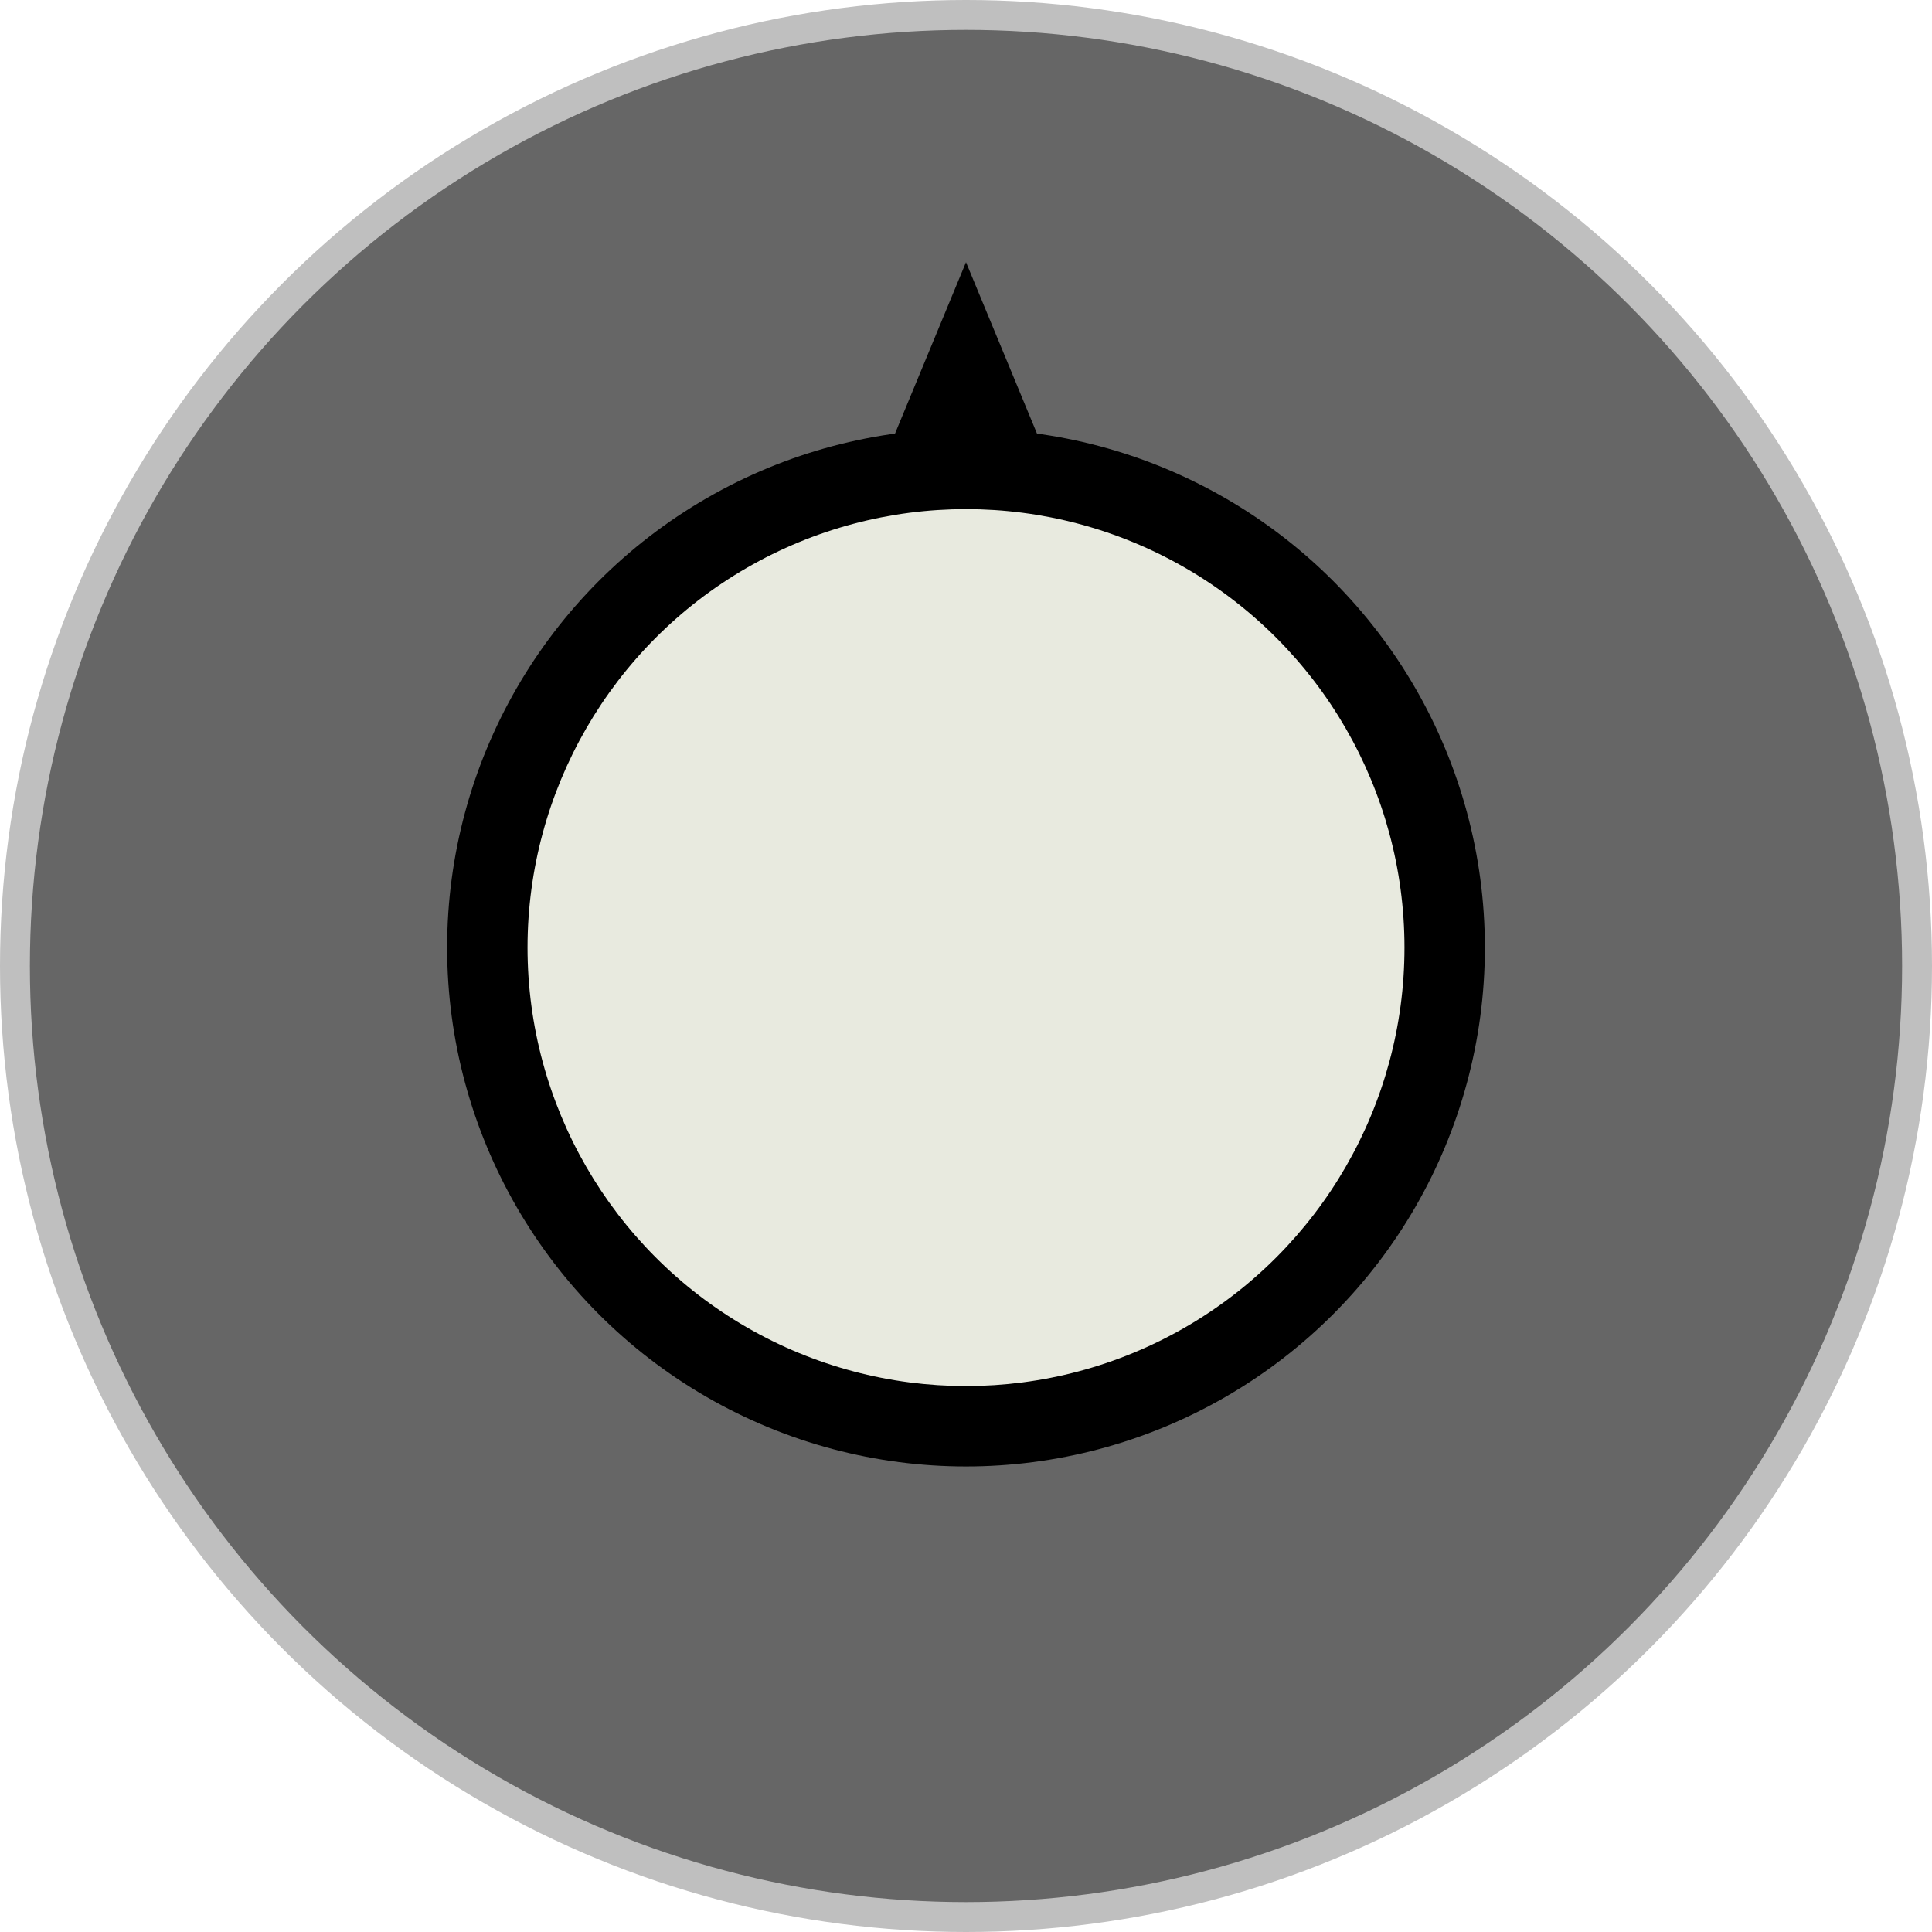 <?xml version="1.0" encoding="utf-8"?>
<!-- Generator: Adobe Illustrator 27.4.1, SVG Export Plug-In . SVG Version: 6.00 Build 0)  -->
<svg version="1.1" id="Layer_1" xmlns="http://www.w3.org/2000/svg" xmlns:xlink="http://www.w3.org/1999/xlink" x="0px" y="0px"
	 viewBox="0 0 245.6 245.6" style="enable-background:new 0 0 245.6 245.6;" xml:space="preserve">
<style type="text/css">
	.st0{fill:#BFBFBF;}
	.st1{fill:#666666;}
	.st2{fill:#E8EADF;}
	.st3{fill:none;}
</style>
<circle class="st0" cx="122.8" cy="122.8" r="122.8"/>
<circle class="st1" cx="122.8" cy="122.8" r="119"/>
<g class="rotating">
	<circle cx="122.8" cy="120.46" r="65.96"/>
	<circle class="st2" cx="122.8" cy="120.46" r="55.74"/>
	<g>
		<polygon points="111.64,60.28 122.8,33.33 133.96,60.28 		"/>
		<polygon class="st3" points="133.96,180.64 122.8,207.58 111.64,180.64 		"/>
		<polygon class="st3" points="182.99,109.3 209.93,120.46 182.99,131.62 		"/>
		<polygon class="st3" points="62.62,131.62 35.68,120.46 62.62,109.3 		"/>
	</g>
</g>
</svg>

